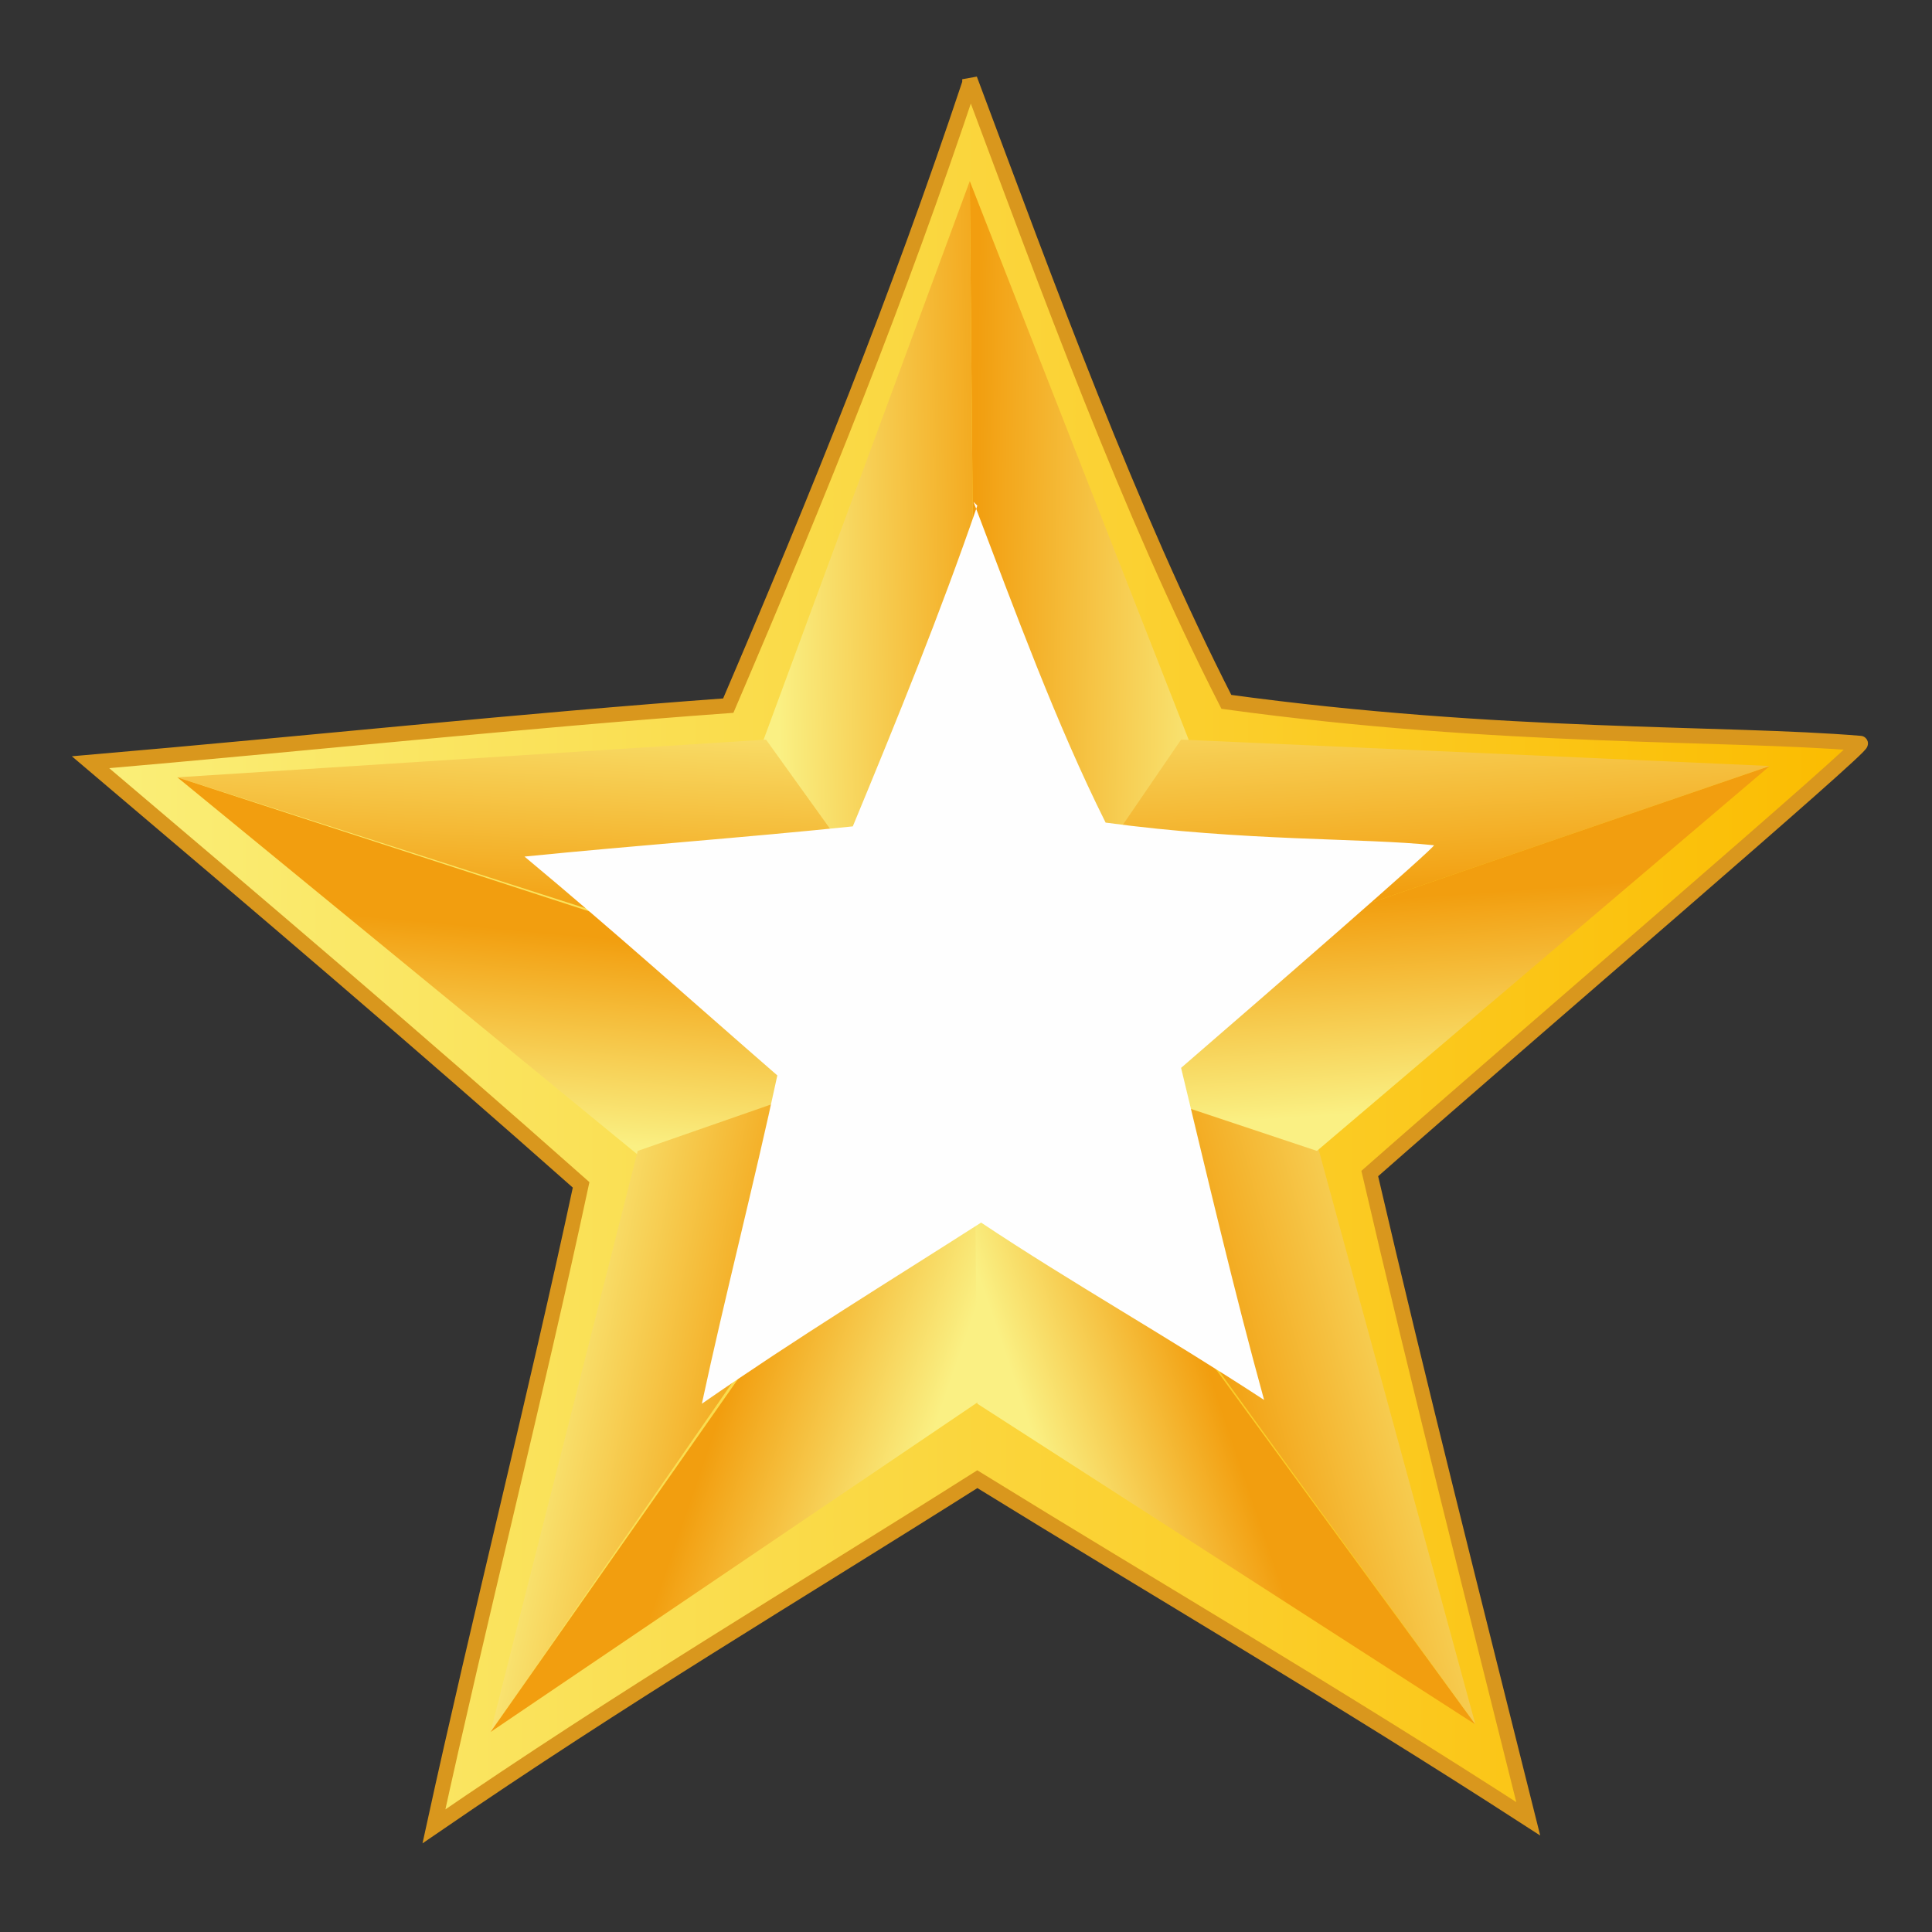<?xml version="1.0" encoding="UTF-8"?>
<!DOCTYPE svg PUBLIC "-//W3C//DTD SVG 1.1//EN" "http://www.w3.org/Graphics/SVG/1.1/DTD/svg11.dtd">
<!-- Creator: CorelDRAW 2017 -->
<svg xmlns="http://www.w3.org/2000/svg" xml:space="preserve" width="512px" height="512px" version="1.1" style="shape-rendering:geometricPrecision; text-rendering:geometricPrecision; image-rendering:optimizeQuality; fill-rule:evenodd; clip-rule:evenodd"
viewBox="0 0 512 512"
 xmlns:xlink="http://www.w3.org/1999/xlink">
 <rect x="0" y="0" width="512" height="512" fill="#333333" stroke="none"/>
 <defs>
  <style type="text/css">
   <![CDATA[
    .str0 {stroke:#D9971D;stroke-width:4}
    .fil1 {fill:none}
    .fil12 {fill:#FEFEFE}
    .fil0 {fill:url(#id0)}
    .fil5 {fill:url(#id1)}
    .fil4 {fill:url(#id2)}
    .fil7 {fill:url(#id3)}
    .fil8 {fill:url(#id4)}
    .fil10 {fill:url(#id5)}
    .fil9 {fill:url(#id6)}
    .fil11 {fill:url(#id7)}
    .fil3 {fill:url(#id8)}
    .fil2 {fill:url(#id9)}
    .fil6 {fill:url(#id10)}
   ]]>
  </style>
  <linearGradient id="id0" gradientUnits="userSpaceOnUse" x1="24" y1="252" x2="491" y2="252">
   <stop offset="0" style="stop-opacity:1; stop-color:#FAEF79"/>
   <stop offset="1" style="stop-opacity:1; stop-color:#FBBC00"/>
  </linearGradient>
  <linearGradient id="id1" gradientUnits="userSpaceOnUse" x1="143" y1="247" x2="138" y2="301">
   <stop offset="0" style="stop-opacity:1; stop-color:#F29E0F"/>
   <stop offset="1" style="stop-opacity:1; stop-color:#FAF083"/>
  </linearGradient>
  <linearGradient id="id2" gradientUnits="userSpaceOnUse" xlink:href="#id1" x1="162" y1="244" x2="165" y2="177">
  </linearGradient>
  <linearGradient id="id3" gradientUnits="userSpaceOnUse" xlink:href="#id1" x1="191" y1="374" x2="243" y2="392">
  </linearGradient>
  <linearGradient id="id4" gradientUnits="userSpaceOnUse" xlink:href="#id1" x1="324" y1="374" x2="277" y2="390">
  </linearGradient>
  <linearGradient id="id5" gradientUnits="userSpaceOnUse" xlink:href="#id1" x1="371" y1="238" x2="375" y2="294">
  </linearGradient>
  <linearGradient id="id6" gradientUnits="userSpaceOnUse" xlink:href="#id1" x1="319" y1="359" x2="395" y2="338">
  </linearGradient>
  <linearGradient id="id7" gradientUnits="userSpaceOnUse" xlink:href="#id1" x1="351" y1="238" x2="347" y2="167">
  </linearGradient>
  <linearGradient id="id8" gradientUnits="userSpaceOnUse" xlink:href="#id1" x1="268" y1="162" x2="206" y2="163">
  </linearGradient>
  <linearGradient id="id9" gradientUnits="userSpaceOnUse" xlink:href="#id1" x1="258" y1="162" x2="327" y2="163">
  </linearGradient>
  <linearGradient id="id10" gradientUnits="userSpaceOnUse" xlink:href="#id1" x1="205" y1="364" x2="141" y2="351">
  </linearGradient>
 </defs>
 <g id="Слой_x0020_1">
  <path class="fil0" d="M257 21c21,56 42,114 68,165 73,10 132,8 168,11 2,0 -88,77 -130,114 13,56 28,115 42,171 -51,-33 -99,-61 -146,-90 -49,31 -93,57 -144,92 12,-55 27,-114 39,-170 -44,-39 -84,-73 -130,-112 58,-5 114,-11 169,-15 24,-56 45,-108 64,-165z"/>
  <path class="fil1 str0" d="M257 21c21,56 42,114 68,165 73,10 132,8 168,11 2,0 -88,77 -130,114 13,56 28,115 42,171 -51,-33 -99,-61 -146,-90 -49,31 -93,57 -144,92 12,-55 27,-114 39,-170 -44,-39 -84,-73 -130,-112 58,-5 114,-11 169,-15 24,-56 45,-108 64,-165z"/>
  <polygon class="fil2" points="259,275 257,48 315,196 "/>
  <polygon class="fil3" points="259,275 257,48 202,197 "/>
  <polygon class="fil4" points="259,274 47,206 203,196 "/>
  <polygon class="fil5" points="259,275 47,206 169,306 "/>
  <polygon class="fil6" points="258,274 130,459 169,305 "/>
  <polygon class="fil7" points="259,275 130,459 260,371 "/>
  <polygon class="fil8" points="258,275 391,457 259,372 "/>
  <polygon class="fil9" points="259,275 391,457 349,303 "/>
  <polygon class="fil10" points="259,275 469,203 349,305 "/>
  <polygon class="fil11" points="259,275 469,203 313,196 "/>
  <path class="fil12" d="M258 133c11,29 22,59 35,85 37,5 68,4 87,6 1,0 -45,40 -67,59 7,29 14,59 22,88 -26,-17 -51,-31 -75,-47 -25,16 -48,30 -74,48 6,-28 14,-59 20,-87 -23,-20 -43,-38 -67,-58 30,-3 58,-5 87,-8 12,-29 23,-56 33,-85z"/>
 </g>
</svg>
